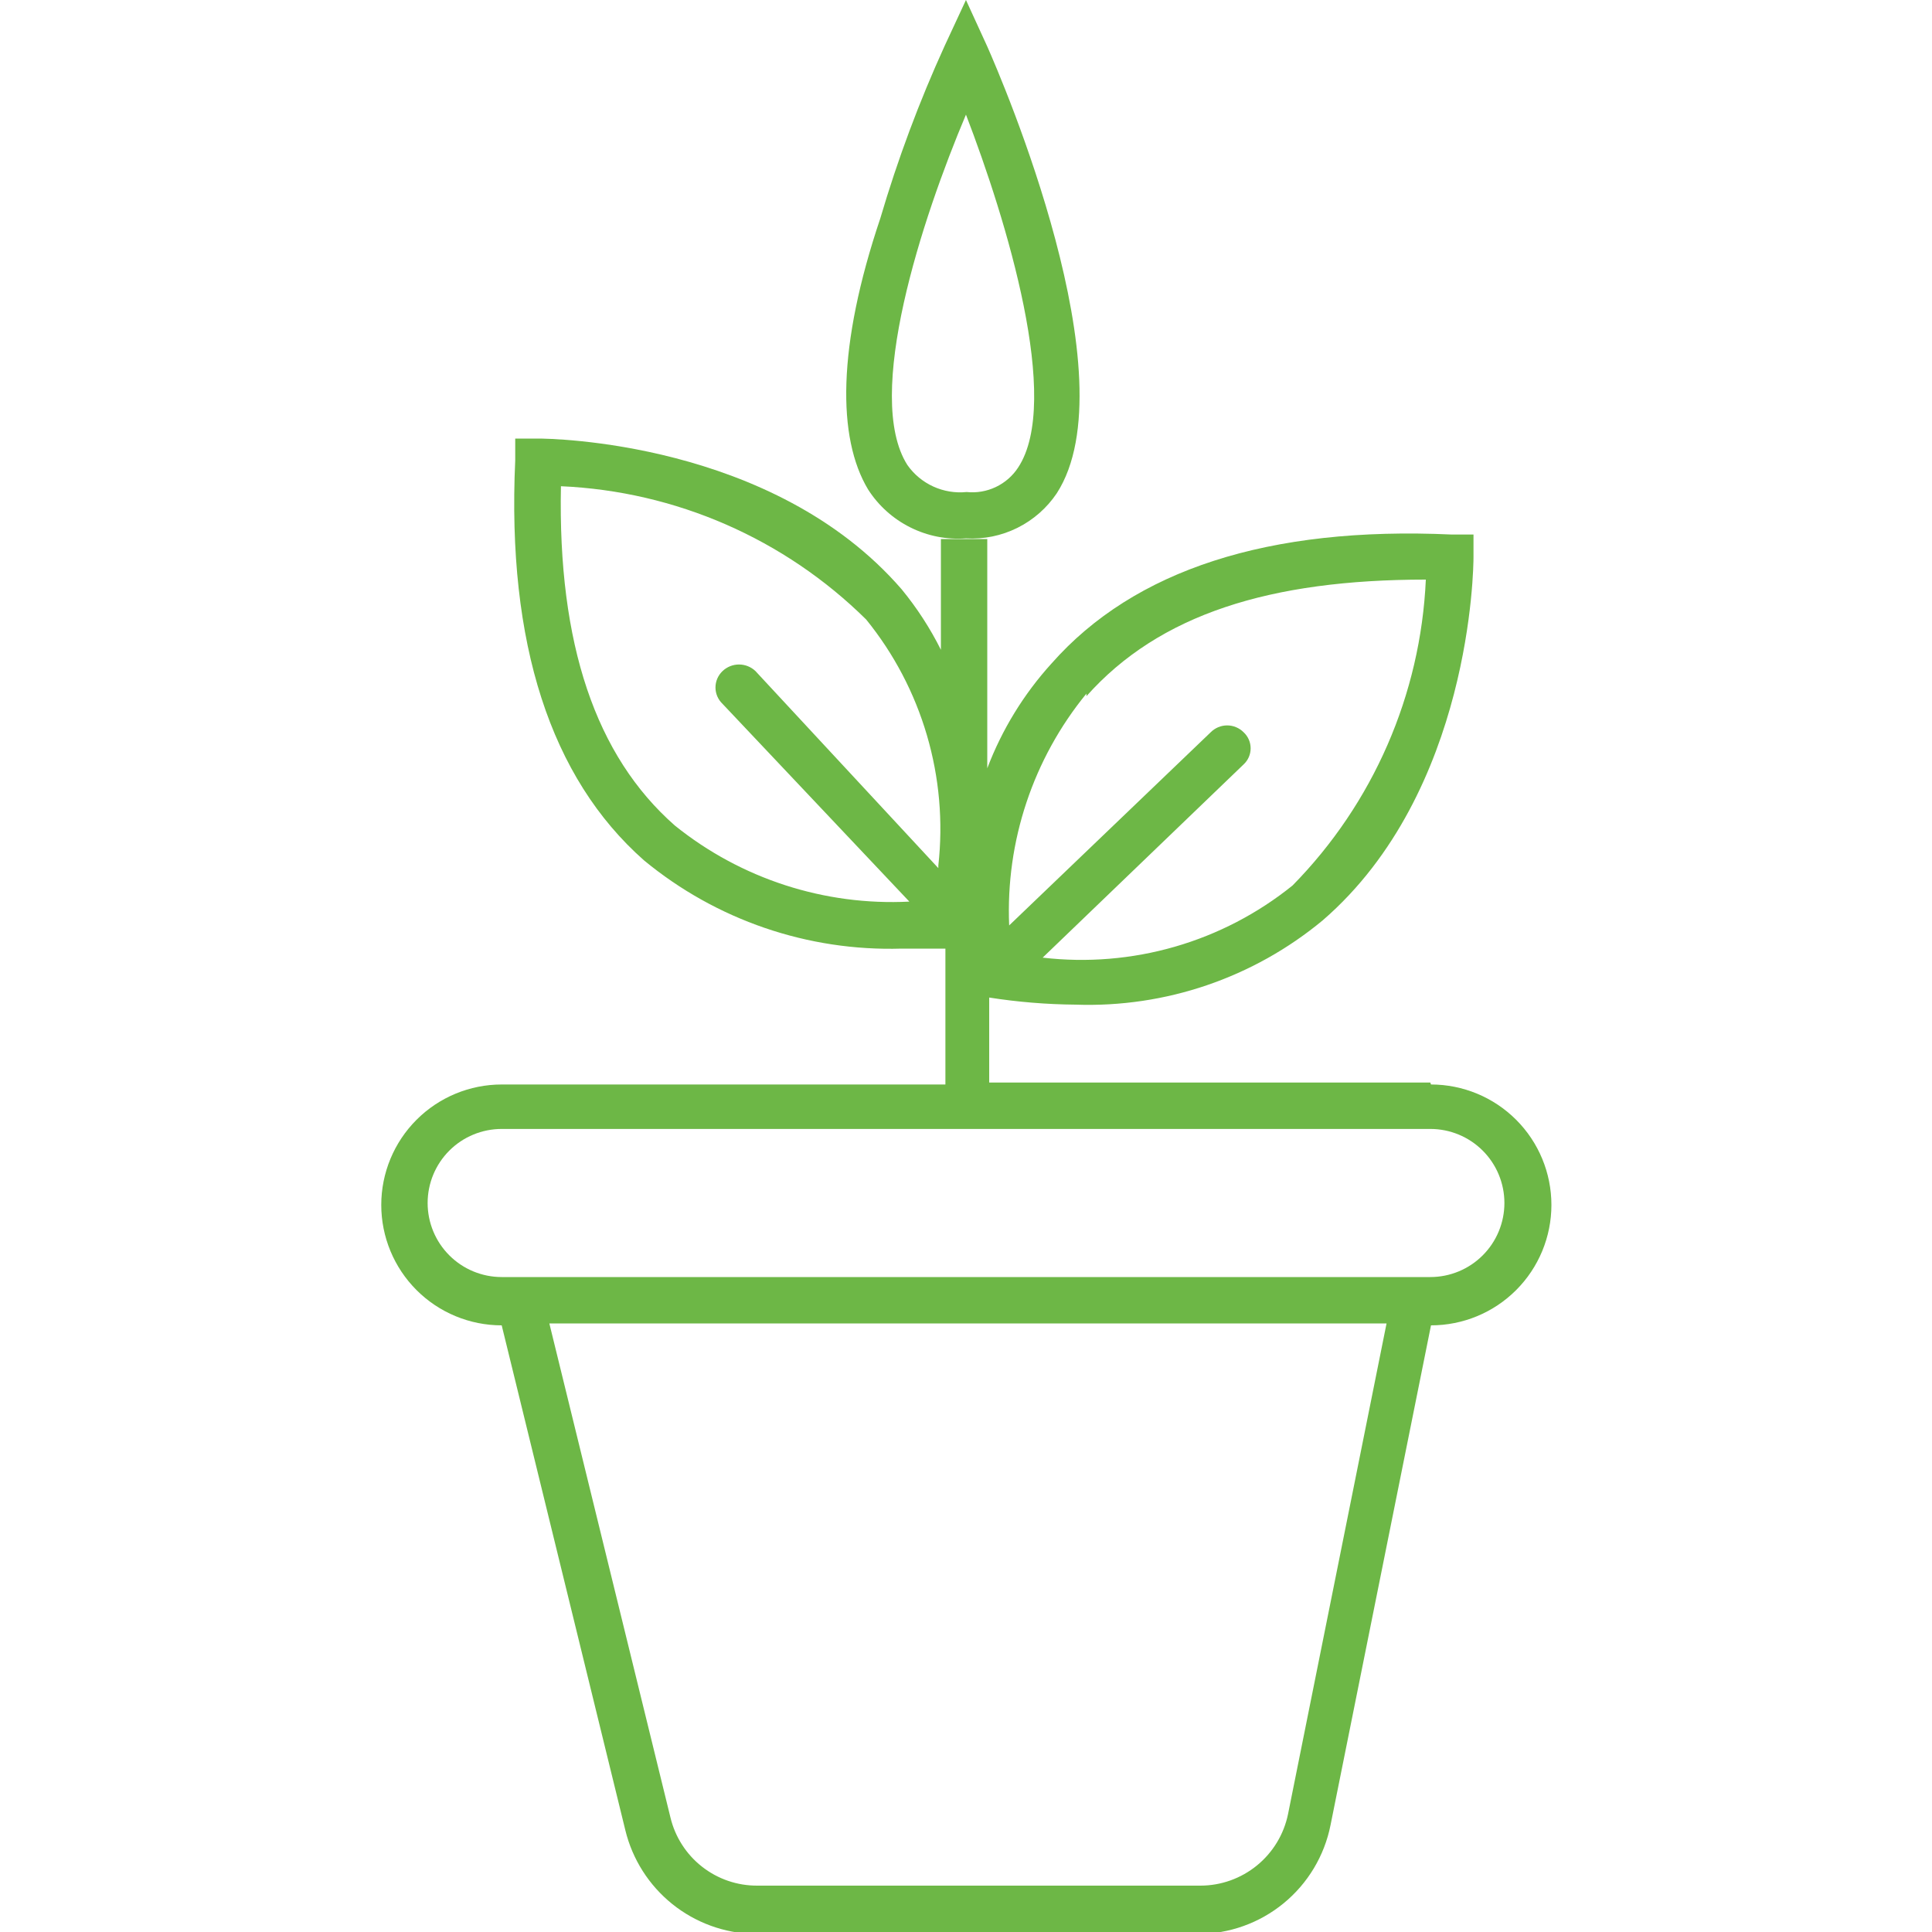 <svg width="100" height="100" viewBox="0 0 100 100" fill="none" xmlns="http://www.w3.org/2000/svg">
<g clip-path="url(#clip0_114_593)">
<path d="M74.034 56.033H51.201V51.633C52.679 51.865 54.172 51.987 55.668 52C60.325 52.164 64.881 50.61 68.468 47.633C76.168 40.967 76.268 29.334 76.268 28.834V27.667H75.134C65.668 27.233 58.701 29.5 54.434 34.334C52.992 35.92 51.862 37.763 51.101 39.767V27.9H48.701V33.633C48.143 32.516 47.461 31.465 46.668 30.5C40.001 22.8 28.368 22.7 27.868 22.7H26.668V23.834C26.234 33.3 28.501 40.267 33.334 44.533C37.078 47.623 41.816 49.246 46.668 49.1C47.601 49.1 48.368 49.1 48.934 49.1V56.133H25.968C24.314 56.133 22.729 56.79 21.56 57.959C20.391 59.128 19.734 60.714 19.734 62.367C19.734 64.02 20.391 65.606 21.56 66.775C22.729 67.944 24.314 68.6 25.968 68.6L32.368 94.734C32.734 96.237 33.586 97.577 34.791 98.548C35.996 99.518 37.488 100.064 39.034 100.1H62.001C63.621 100.101 65.19 99.539 66.442 98.512C67.694 97.485 68.552 96.055 68.868 94.467L74.068 68.6C75.721 68.6 77.306 67.944 78.475 66.775C79.644 65.606 80.301 64.02 80.301 62.367C80.301 60.714 79.644 59.128 78.475 57.959C77.306 56.79 75.721 56.133 74.068 56.133L74.034 56.033ZM56.234 36.033C60.001 31.8 65.734 30 73.801 30C73.533 35.949 71.076 41.588 66.901 45.834C65.101 47.284 63.031 48.361 60.81 49.002C58.589 49.643 56.263 49.835 53.968 49.567L64.368 39.567C64.483 39.461 64.575 39.332 64.638 39.188C64.701 39.045 64.733 38.89 64.733 38.733C64.733 38.577 64.701 38.422 64.638 38.279C64.575 38.135 64.483 38.006 64.368 37.9C64.256 37.788 64.124 37.7 63.978 37.639C63.832 37.578 63.676 37.547 63.518 37.547C63.36 37.547 63.203 37.578 63.057 37.639C62.912 37.7 62.779 37.788 62.668 37.9L52.234 47.9C52.05 43.545 53.474 39.274 56.234 35.9V36.033ZM48.568 44.934L39.101 34.733C38.872 34.516 38.568 34.394 38.251 34.394C37.935 34.394 37.63 34.516 37.401 34.733C37.285 34.843 37.193 34.974 37.129 35.12C37.066 35.267 37.033 35.424 37.033 35.584C37.033 35.743 37.066 35.9 37.129 36.047C37.193 36.193 37.285 36.324 37.401 36.434L47.068 46.667C42.678 46.89 38.359 45.49 34.934 42.733C30.834 39.133 28.868 33.334 29.034 25.167C34.975 25.427 40.606 27.887 44.834 32.067C46.269 33.836 47.337 35.873 47.978 38.059C48.619 40.245 48.82 42.536 48.568 44.8V44.934ZM66.668 93.9C66.453 94.944 65.885 95.882 65.059 96.556C64.233 97.23 63.2 97.599 62.134 97.6H39.201C38.162 97.606 37.152 97.26 36.335 96.618C35.518 95.977 34.942 95.077 34.701 94.067L28.434 68.5H71.768L66.668 93.9ZM74.168 66.1H25.968C24.951 66.1 23.976 65.696 23.257 64.977C22.538 64.259 22.134 63.283 22.134 62.267C22.134 61.25 22.538 60.275 23.257 59.556C23.976 58.837 24.951 58.434 25.968 58.434H74.034C75.051 58.434 76.026 58.837 76.745 59.556C77.464 60.275 77.868 61.25 77.868 62.267C77.868 63.283 77.464 64.259 76.745 64.977C76.026 65.696 75.051 66.1 74.034 66.1H74.168Z" fill="#6DB746"/>
<path d="M49.998 27.867C50.917 27.919 51.833 27.732 52.657 27.323C53.481 26.913 54.185 26.297 54.698 25.533C58.532 19.6 51.865 4.133 51.098 2.4L49.998 0L48.898 2.367C47.578 5.262 46.464 8.247 45.565 11.3C43.331 17.933 43.331 22.667 44.931 25.333C45.469 26.173 46.224 26.852 47.116 27.297C48.008 27.744 49.004 27.94 49.998 27.867ZM49.998 5.933C52.098 11.4 54.965 20.767 52.698 24.2C52.413 24.636 52.013 24.985 51.543 25.208C51.072 25.432 50.549 25.521 50.032 25.467C49.442 25.527 48.847 25.429 48.308 25.183C47.769 24.937 47.305 24.552 46.965 24.067C44.698 20.5 47.731 11.3 49.998 5.933Z" fill="#6DB746"/>
</g>
<defs>
<clipPath id="clip0_114_593">
<rect width="100" height="100" fill="white"/>
</clipPath>
</defs>
</svg>
